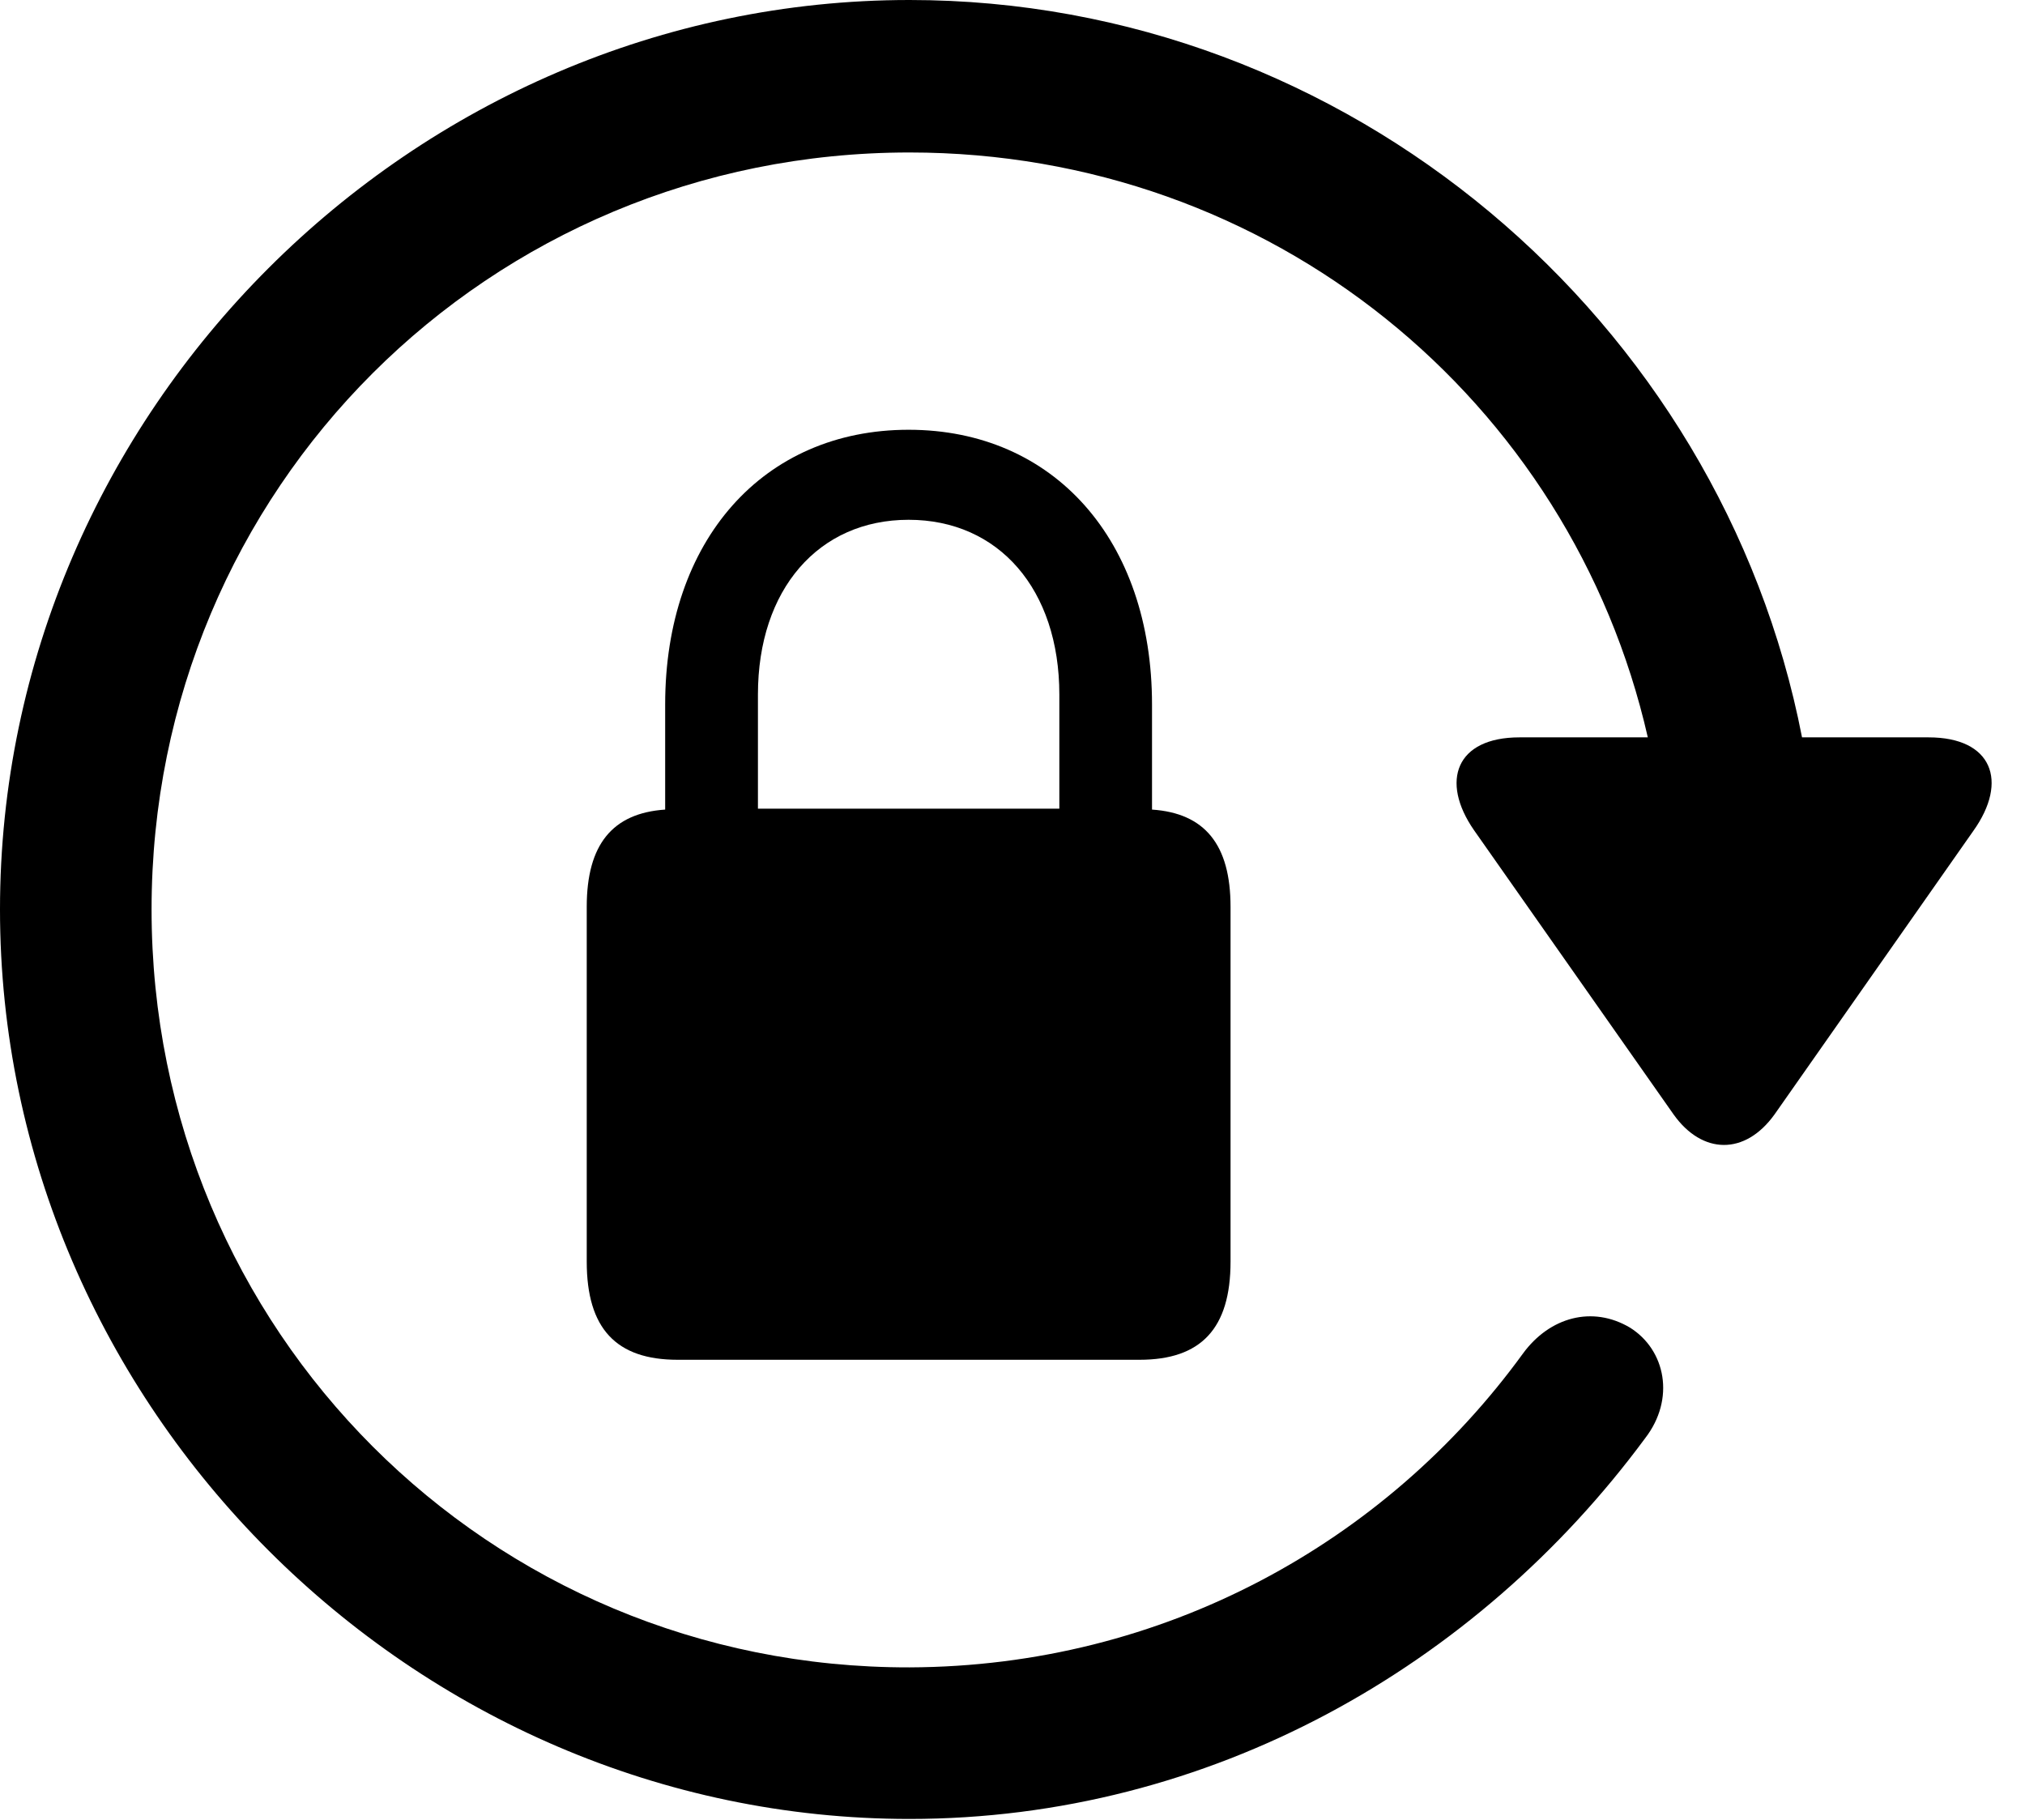 <svg version="1.1" xmlns="http://www.w3.org/2000/svg" xmlns:xlink="http://www.w3.org/1999/xlink" width="22.178" height="19.932" viewBox="0 0 22.178 19.932">
 <g>
  <rect height="19.932" opacity="0" width="22.178" x="0" y="0"/>
  <path d="M0 9.961C0 15.4 4.521 19.922 9.961 19.922C13.252 19.922 16.172 18.252 18.018 15.752C18.35 15.322 18.242 14.785 17.852 14.541C17.441 14.297 16.973 14.424 16.68 14.824C15.176 16.895 12.744 18.252 9.961 18.262C5.352 18.271 1.66 14.57 1.66 9.961C1.66 5.352 5.352 1.67 9.961 1.67C13.926 1.67 17.207 4.385 18.047 8.076L16.641 8.076C15.947 8.076 15.771 8.555 16.143 9.092L18.33 12.207C18.643 12.646 19.111 12.656 19.434 12.207L21.611 9.102C22.002 8.555 21.816 8.076 21.123 8.076L19.736 8.076C18.848 3.506 14.766 0 9.961 0C4.521 0 0 4.512 0 9.961Z" fill="currentColor"/>
  <path d="M6.426 13.818C6.426 14.551 6.748 14.893 7.422 14.893L12.48 14.893C13.154 14.893 13.477 14.551 13.477 13.818L13.477 9.932C13.477 9.248 13.193 8.906 12.617 8.867L12.617 7.715C12.617 5.918 11.543 4.707 9.951 4.707C8.359 4.707 7.285 5.918 7.285 7.715L7.285 8.867C6.709 8.906 6.426 9.248 6.426 9.932ZM8.301 8.857L8.301 7.607C8.301 6.455 8.965 5.693 9.951 5.693C10.938 5.693 11.602 6.455 11.602 7.607L11.602 8.857Z" fill="currentColor"/>
 </g>
</svg>
